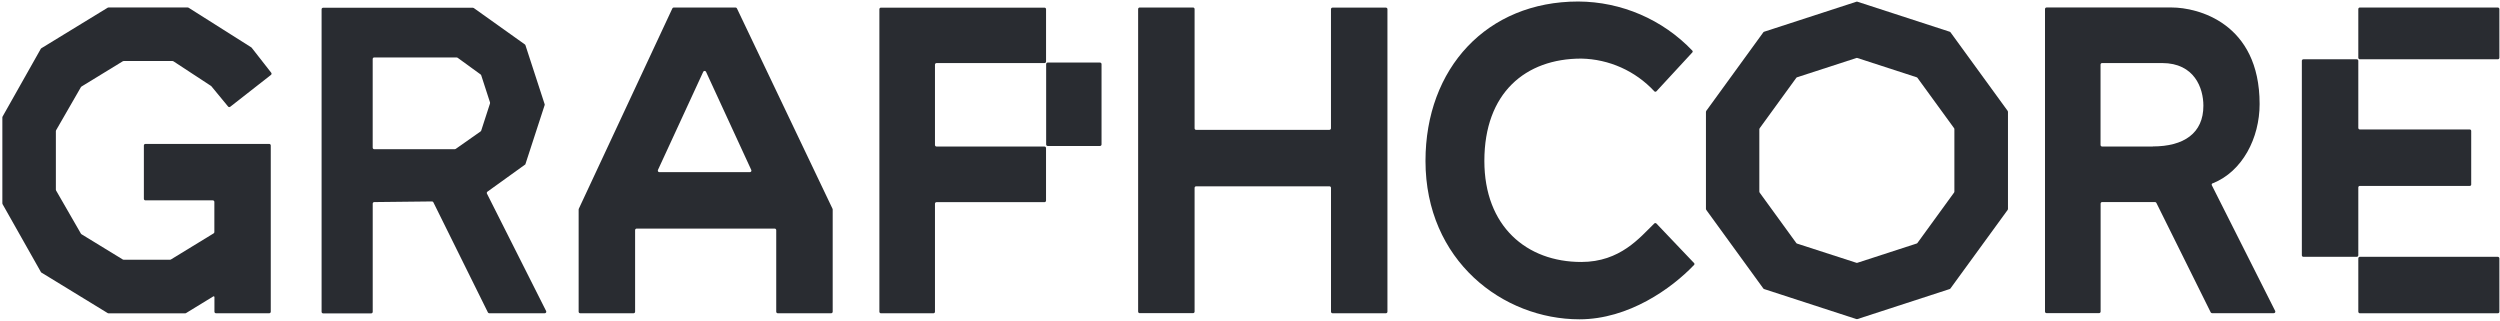 <svg width="975px" height="125px" viewBox="0 0 975 125" version="1.1" xmlns="http://www.w3.org/2000/svg" xmlns:xlink="http://www.w3.org/1999/xlink">
    <g id="Page-1" stroke="none" stroke-width="1" fill="none" fill-rule="evenodd">
        <g id="Graphcore-wordmark" fill="#292C31">
            <path d="M963.77,72.06 L963.77,51.06 C963.77,50.745 963.515,50.49 963.2,50.49 L920.34,50.49 C920.009,50.49 919.74,50.221 919.74,49.89 L919.74,23.72 C919.74,23.389 919.471,23.12 919.14,23.12 L898.32,23.12 C897.989,23.12 897.72,23.389 897.72,23.72 L897.72,99.56 C897.72,99.891 897.989,100.16 898.32,100.16 L919.14,100.16 C919.471,100.16 919.74,99.891 919.74,99.56 L919.74,73.11 C919.732,72.959 919.784,72.811 919.885,72.698 C919.987,72.585 920.129,72.518 920.28,72.51 L963.2,72.51 C963.473,72.516 963.713,72.327 963.77,72.06 Z" id="Path"></path>
            <rect id="Rectangle" x="919.74" y="2.93" width="55.02" height="20.19" rx="0.6"></rect>
            <rect id="Rectangle" x="919.74" y="100.16" width="55.02" height="22.02" rx="0.6"></rect>
            <path d="M886.78,122.14 C886.989,122.141 887.184,122.034 887.294,121.856 C887.404,121.679 887.414,121.457 887.32,121.27 L862.62,72.27 C862.55,72.136 862.535,71.98 862.58,71.835 C862.625,71.691 862.726,71.57 862.86,71.5 L862.95,71.5 C874.56,66.88 881.25,53.83 881.25,40.57 C881.25,8.83 856.95,2.92 846.99,2.92 L798.15,2.92 C797.819,2.92 797.55,3.189 797.55,3.52 L797.55,121.52 C797.55,121.851 797.819,122.12 798.15,122.12 L818.64,122.12 C818.971,122.12 819.24,121.851 819.24,121.52 L819.24,79.4 C819.24,79.069 819.509,78.8 819.84,78.8 L840.45,78.8 C840.678,78.798 840.887,78.926 840.99,79.13 L862.17,121.81 C862.273,122.014 862.482,122.142 862.71,122.14 L886.78,122.14 Z M839.58,57.14 L819.81,57.14 C819.479,57.14 819.21,56.871 819.21,56.54 L819.21,25.19 C819.21,24.859 819.479,24.59 819.81,24.59 L843.24,24.59 C855.84,24.59 859.32,34.37 859.32,41.21 C859.35,52 851.64,57.11 839.58,57.11 L839.58,57.14 Z" id="Shape" fill-rule="nonzero"></path>
            <path d="M724,0.67 L688,12.38 C687.879,12.42 687.774,12.497 687.7,12.6 L665.43,43.26 C665.358,43.362 665.319,43.485 665.32,43.61 L665.32,81.5 C665.319,81.625 665.358,81.748 665.43,81.85 L687.7,112.51 C687.774,112.613 687.879,112.69 688,112.73 L724,124.44 C724.12,124.479 724.25,124.479 724.37,124.44 L760.37,112.73 C760.491,112.69 760.596,112.613 760.67,112.51 L783,81.85 C783.072,81.748 783.111,81.625 783.11,81.5 L783.11,43.61 C783.111,43.485 783.072,43.362 783,43.26 L760.7,12.6 C760.626,12.497 760.521,12.42 760.4,12.38 L724.4,0.67 C724.271,0.624 724.129,0.624 724,0.67 Z M762.11,75.07 L747.81,94.75 C747.736,94.853 747.631,94.93 747.51,94.97 L724.37,102.49 C724.25,102.529 724.12,102.529 724,102.49 L700.85,95 C700.729,94.96 700.624,94.883 700.55,94.78 L686.25,75.1 C686.178,74.998 686.139,74.875 686.14,74.75 L686.14,50.39 C686.139,50.265 686.178,50.142 686.25,50.04 L700.55,30.36 C700.624,30.257 700.729,30.18 700.85,30.14 L724,22.62 C724.12,22.581 724.25,22.581 724.37,22.62 L747.51,30.14 C747.631,30.18 747.736,30.257 747.81,30.36 L762.1,50 C762.172,50.102 762.211,50.225 762.21,50.35 L762.21,74.68 C762.22,74.819 762.181,74.957 762.1,75.07 L762.11,75.07 Z" id="Shape" fill-rule="nonzero"></path>
            <path d="M646,87.17 C645.767,86.941 645.393,86.941 645.16,87.17 C639.56,92.59 631.95,102.17 616.7,102.17 C595.4,102.17 578.9,88.3 578.9,62.75 C578.9,36.27 594.9,22.85 616.7,22.85 C627.521,23.058 637.792,27.653 645.16,35.58 C645.362,35.819 645.719,35.85 645.96,35.65 L646.03,35.58 L660.03,20.42 C660.192,20.23 660.192,19.95 660.03,19.76 C648.415,7.587 632.345,0.666 615.52,0.59 C579.85,0.59 555.94,26.65 555.94,62.74 C555.94,101.68 586.13,124.53 616,124.53 C635.11,124.53 651.94,112.53 660.72,103.29 C660.882,103.1 660.882,102.82 660.72,102.63 L646,87.17 Z" id="Path"></path>
            <path d="M518.49,50.65 L466.49,50.65 C466.159,50.65 465.89,50.381 465.89,50.05 L465.89,3.53 C465.89,3.199 465.621,2.93 465.29,2.93 L444.47,2.93 C444.139,2.93 443.87,3.199 443.87,3.53 L443.87,121.53 C443.87,121.861 444.139,122.13 444.47,122.13 L465.29,122.13 C465.449,122.13 465.602,122.067 465.714,121.954 C465.827,121.842 465.89,121.689 465.89,121.53 L465.89,73.26 C465.89,72.929 466.159,72.66 466.49,72.66 L518.49,72.66 C518.649,72.66 518.802,72.723 518.914,72.836 C519.027,72.948 519.09,73.101 519.09,73.26 L519.09,121.57 C519.09,121.901 519.359,122.17 519.69,122.17 L540.5,122.17 C540.831,122.17 541.1,121.901 541.1,121.57 L541.1,3.57 C541.1,3.239 540.831,2.97 540.5,2.97 L519.68,2.97 C519.521,2.97 519.368,3.033 519.256,3.146 C519.143,3.258 519.08,3.411 519.08,3.57 L519.08,50 C519.088,50.159 519.033,50.315 518.926,50.433 C518.819,50.551 518.669,50.622 518.51,50.63 L518.49,50.65 Z" id="Path"></path>
            <path d="M364.64,25.22 L364.64,56.55 C364.64,56.881 364.909,57.15 365.24,57.15 L407.35,57.15 C407.681,57.15 407.95,57.419 407.95,57.75 L407.95,78.24 C407.95,78.571 407.681,78.84 407.35,78.84 L365.24,78.84 C364.909,78.84 364.64,79.109 364.64,79.44 L364.64,121.58 C364.64,121.911 364.371,122.18 364.04,122.18 L343.56,122.18 C343.229,122.18 342.96,121.911 342.96,121.58 L342.96,3.58 C342.96,3.249 343.229,2.98 343.56,2.98 L407.36,2.98 C407.691,2.98 407.96,3.249 407.96,3.58 L407.96,24 C407.96,24.331 407.691,24.6 407.36,24.6 L365.24,24.6 C365.077,24.6 364.922,24.666 364.809,24.783 C364.695,24.9 364.635,25.057 364.64,25.22 Z M408,25 L408,56.33 C408,56.489 408.063,56.642 408.176,56.754 C408.288,56.867 408.441,56.93 408.6,56.93 L429,56.93 C429.331,56.93 429.6,56.661 429.6,56.33 L429.6,25 C429.6,24.669 429.331,24.4 429,24.4 L408.56,24.4 C408.244,24.421 407.999,24.684 408,25 Z" id="Shape" fill-rule="nonzero"></path>
            <path d="M262.22,3.28 L225.73,81.43 C225.692,81.508 225.672,81.593 225.67,81.68 L225.67,121.57 C225.67,121.901 225.939,122.17 226.27,122.17 L247.09,122.17 C247.249,122.17 247.402,122.107 247.514,121.994 C247.627,121.882 247.69,121.729 247.69,121.57 L247.69,89.75 C247.69,89.591 247.753,89.438 247.866,89.326 C247.978,89.213 248.131,89.15 248.29,89.15 L302.13,89.15 C302.461,89.15 302.73,89.419 302.73,89.75 L302.73,121.57 C302.73,121.901 302.999,122.17 303.33,122.17 L324.15,122.17 C324.481,122.17 324.75,121.901 324.75,121.57 L324.75,81.69 C324.75,81.6 324.729,81.511 324.69,81.43 L287.4,3.27 C287.3,3.062 287.09,2.93 286.86,2.93 L262.76,2.93 C262.527,2.932 262.317,3.069 262.22,3.28 Z M256.6,66.28 L274.26,28 C274.358,27.787 274.571,27.651 274.805,27.651 C275.039,27.651 275.252,27.787 275.35,28 L293,66.29 C293.085,66.475 293.07,66.69 292.961,66.862 C292.852,67.033 292.663,67.138 292.46,67.14 L257.14,67.14 C256.937,67.138 256.748,67.033 256.639,66.862 C256.53,66.69 256.515,66.475 256.6,66.29 L256.6,66.28 Z" id="Shape" fill-rule="nonzero"></path>
            <path d="M204.79,64.18 C204.79,64.18 204.87,64.18 204.88,64.12 L212.41,41 C212.449,40.88 212.449,40.75 212.41,40.63 L204.92,17.63 C204.88,17.509 204.803,17.404 204.7,17.33 L184.77,3.13 C184.668,3.058 184.545,3.019 184.42,3.02 L126.02,3.02 C125.689,3.02 125.42,3.289 125.42,3.62 L125.42,121.62 C125.42,121.951 125.689,122.22 126.02,122.22 L144.76,122.22 C145.091,122.22 145.36,121.951 145.36,121.62 L145.36,79.41 C145.36,79.082 145.623,78.815 145.95,78.81 L168.47,78.56 C168.698,78.558 168.907,78.686 169.01,78.89 L190.28,121.84 C190.383,122.044 190.592,122.172 190.82,122.17 L212.45,122.17 C212.659,122.171 212.854,122.064 212.964,121.886 C213.074,121.709 213.084,121.487 212.99,121.3 L189.91,75.51 C189.776,75.245 189.857,74.921 190.1,74.75 L204.79,64.18 Z M145.35,57.58 L145.35,23 C145.35,22.669 145.619,22.4 145.95,22.4 L178.1,22.4 C178.225,22.399 178.348,22.438 178.45,22.51 L187.45,29.05 C187.553,29.124 187.63,29.229 187.67,29.35 L191.11,39.95 C191.149,40.07 191.149,40.2 191.11,40.32 L187.67,50.94 C187.63,51.066 187.549,51.175 187.44,51.25 L177.72,58.08 C177.62,58.15 177.502,58.189 177.38,58.19 L146,58.19 C145.829,58.204 145.66,58.145 145.535,58.026 C145.411,57.908 145.344,57.742 145.35,57.57 L145.35,57.58 Z" id="Shape" fill-rule="nonzero"></path>
            <path d="M83.63,115.83 L83.63,121.57 C83.63,121.901 83.899,122.17 84.23,122.17 L105,122.17 C105.331,122.17 105.6,121.901 105.6,121.57 L105.6,56.73 C105.6,56.399 105.331,56.13 105,56.13 L56.71,56.13 C56.379,56.13 56.11,56.399 56.11,56.73 L56.11,77.54 C56.11,77.871 56.379,78.14 56.71,78.14 L83,78.14 C83.331,78.14 83.6,78.409 83.6,78.74 L83.6,90.51 C83.599,90.719 83.489,90.912 83.31,91.02 L66.64,101.21 C66.547,101.268 66.44,101.299 66.33,101.3 L48.21,101.3 C48.1,101.299 47.993,101.268 47.9,101.21 L31.78,91.35 C31.694,91.299 31.621,91.226 31.57,91.14 L21.87,74.29 C21.817,74.199 21.79,74.095 21.79,73.99 L21.79,51.11 C21.79,51.005 21.817,50.901 21.87,50.81 L31.57,33.96 C31.621,33.874 31.694,33.801 31.78,33.75 L47.9,23.89 C47.993,23.832 48.1,23.801 48.21,23.8 L67.3,23.8 C67.417,23.8 67.532,23.835 67.63,23.9 L82.31,33.52 C82.359,33.553 82.403,33.594 82.44,33.64 L88.96,41.55 C89.167,41.799 89.534,41.839 89.79,41.64 L105.68,29.21 C105.939,29.005 105.983,28.63 105.78,28.37 L98.16,18.62 C98.118,18.565 98.068,18.518 98.01,18.48 L73.53,3 C73.434,2.94 73.323,2.909 73.21,2.91 L42.34,2.91 C42.22,2.905 42.102,2.937 42,3 L16.12,18.82 C16.032,18.874 15.96,18.95 15.91,19.04 L1,45.47 C0.949,45.558 0.922,45.658 0.92,45.76 L0.92,79.33 C0.922,79.432 0.949,79.532 1,79.62 L15.9,106 L16.02,106.22 L42.02,122.12 C42.113,122.178 42.22,122.209 42.33,122.21 L72.22,122.21 C72.33,122.209 72.437,122.178 72.53,122.12 L83.16,115.61 C83.248,115.549 83.361,115.539 83.458,115.585 C83.555,115.63 83.621,115.723 83.63,115.83 Z" id="Path"></path>
        </g>
    </g>
</svg>
